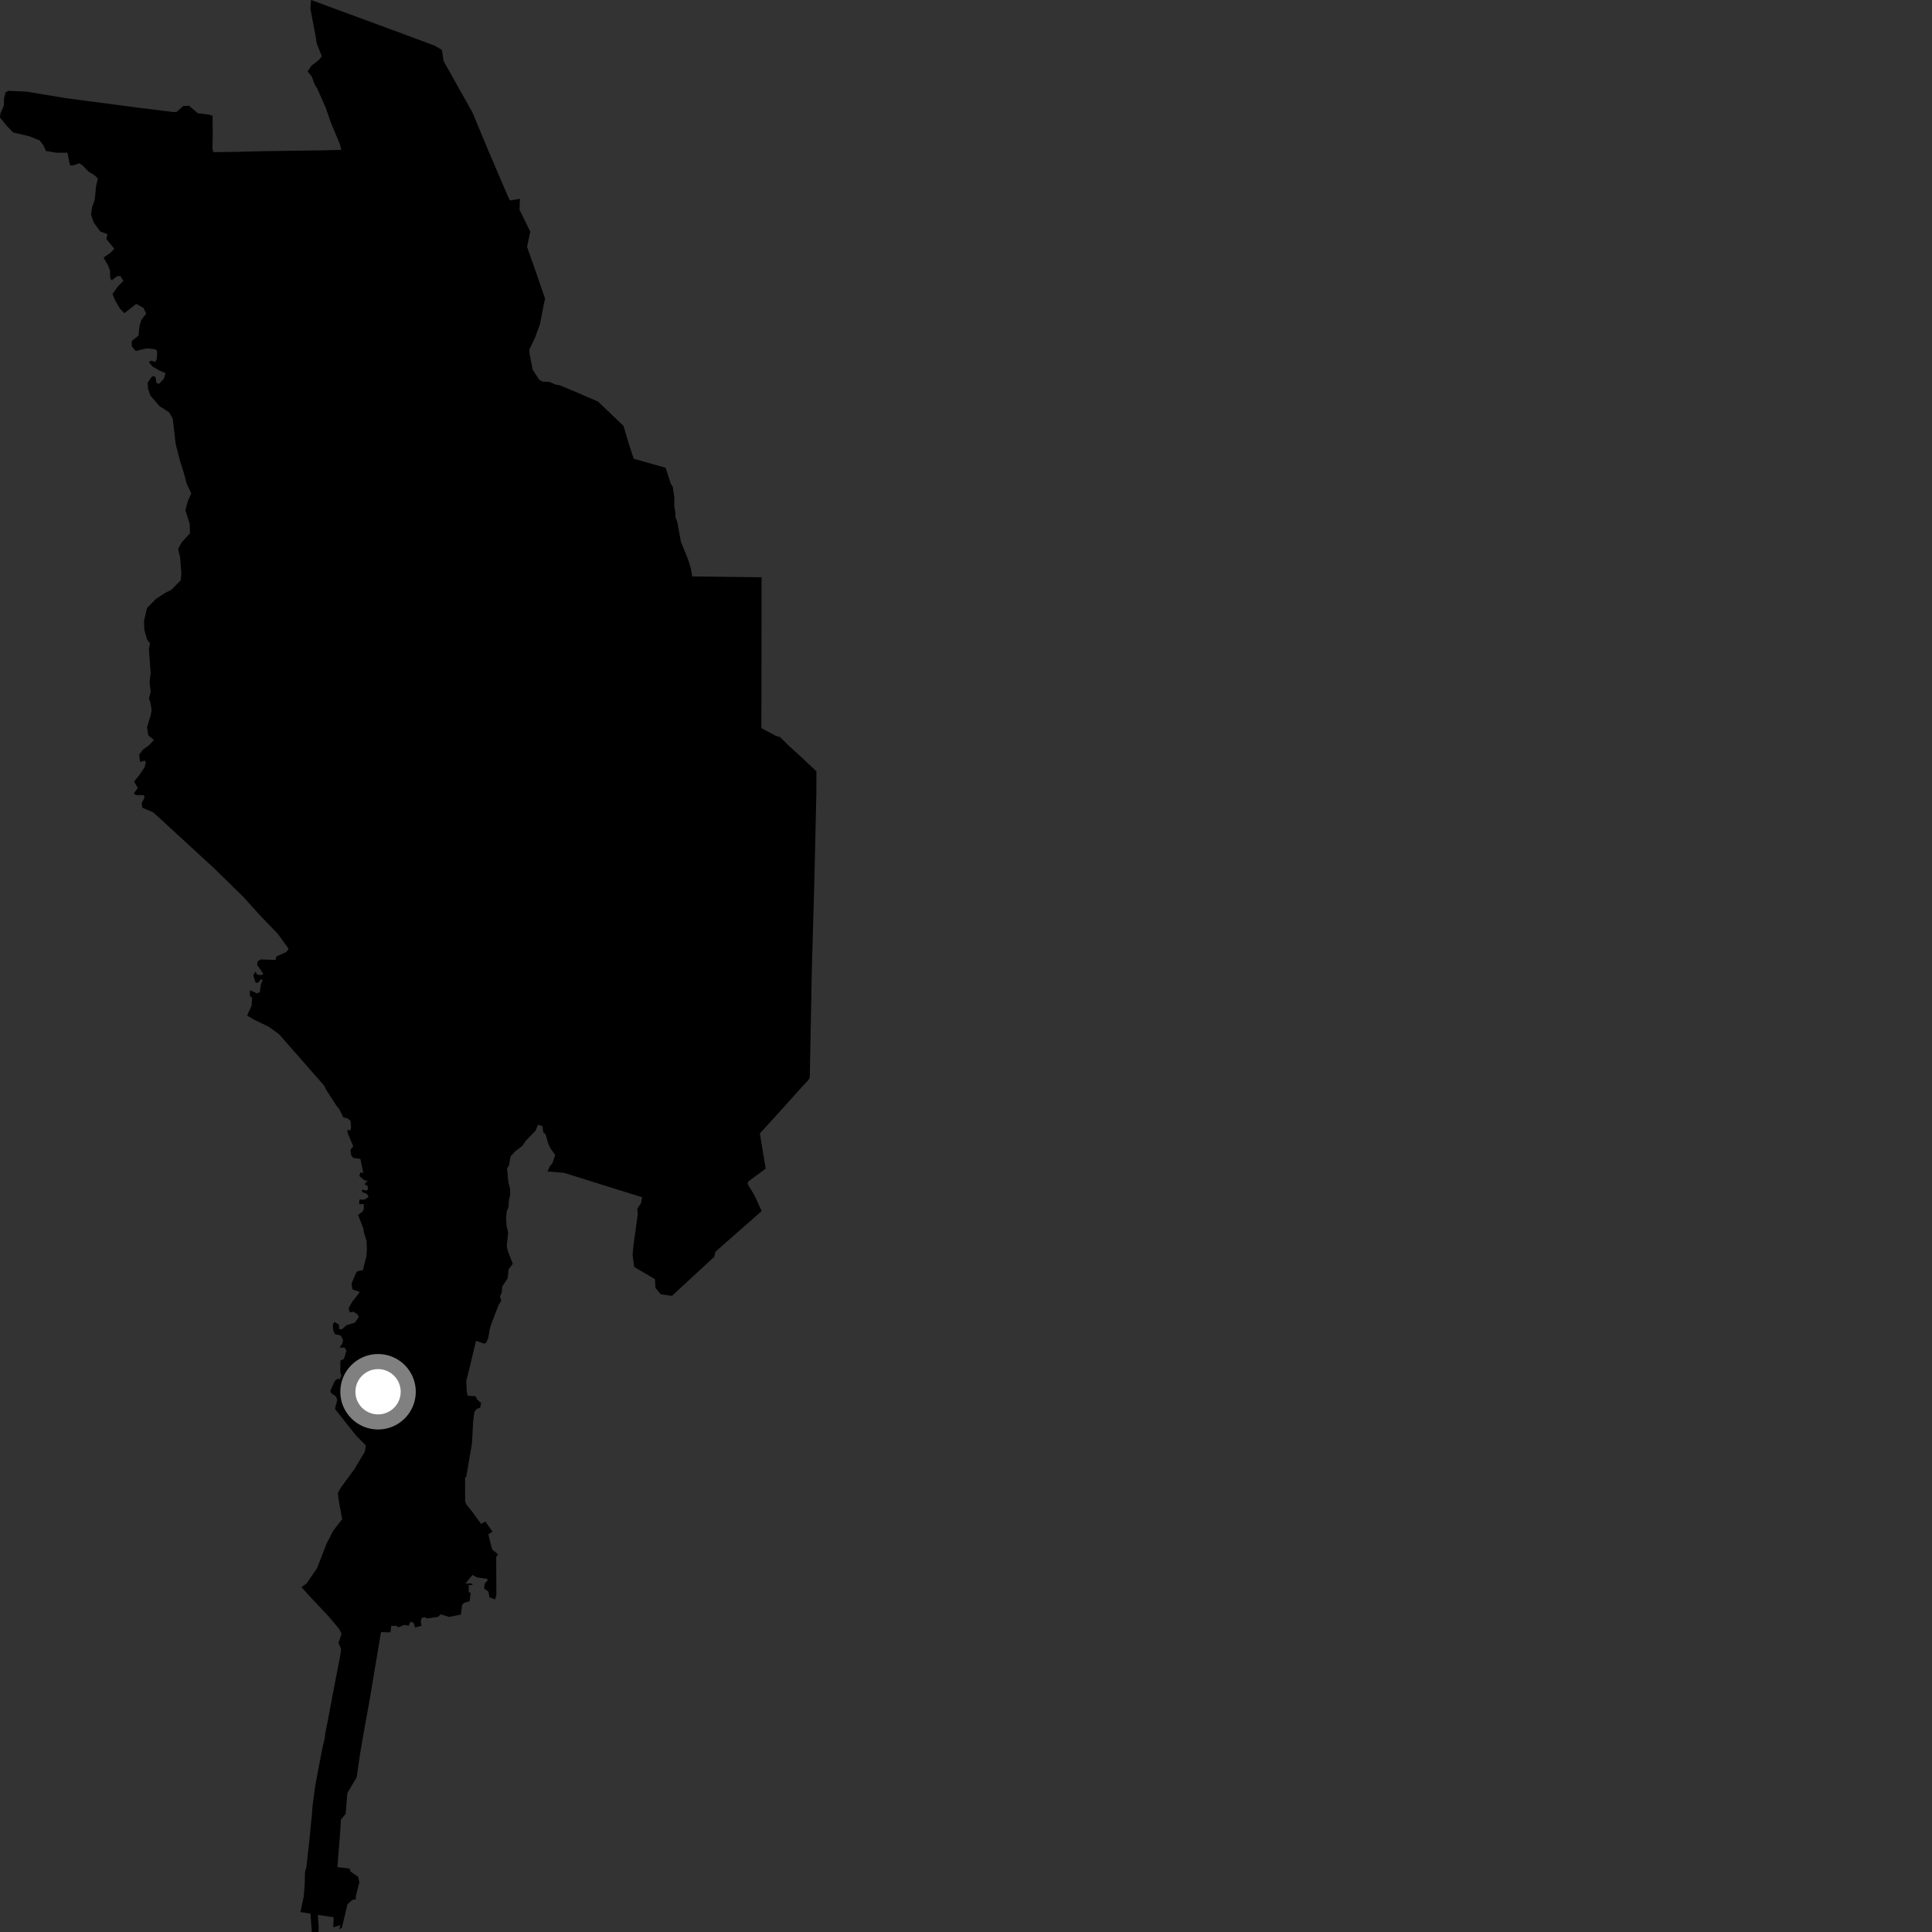 <?xml version="1.0" encoding="utf-8" ?>
<svg baseProfile="full" height="1024" version="1.1" width="1024" xmlns="http://www.w3.org/2000/svg" xmlns:ev="http://www.w3.org/2001/xml-events" xmlns:xlink="http://www.w3.org/1999/xlink"><rect width="100%" height="100%" fill="#333333" stroke="none"/><defs /><polygon fill="black" points="173.716,912.071 172.427,918.545 172.11,921.302 170.728,927.244 167.112,946.196 165.649,957.28 165.211,962.96 163.828,976.691 162.402,989.712 161.641,992.259 161.519,998.649 160.981,1005.144 159.23,1013.437 164.561,1014.28 165.275,1024.0 168.84,1023.959 168.912,1021.489 168.465,1014.925 176.861,1016.191 176.629,1021.504 180.478,1020.358 179.809,1022.389 181.144,1021.949 184.166,1009.313 186.727,1006.972 188.561,1006.724 188.602,1004.975 190.46,997.73 189.774,994.719 185.666,991.834 185.362,990.395 178.836,989.612 180.311,970.952 180.692,964.409 183.205,961.39 184.103,950.379 189.036,941.999 190.759,930.184 192.431,920.211 195.947,900.708 201.94,865.079 206.93,865.18 207.393,861.735 210.095,861.728 211.11,862.522 214.31,861.217 216.561,861.665 217.699,859.479 219.319,860.271 219.98,862.588 223.387,861.744 223.002,859.28 223.575,857.529 225.154,857.128 226.354,857.83 232.042,857 233.597,855.624 238.032,857.001 244.29,855.736 244.904,850.636 245.897,849.592 248.931,848.677 249.45,844.173 248.401,843.873 248.483,840.081 250.532,840.108 249.975,839.27 246.703,839.292 250.378,834.787 252.893,836.065 258.289,836.849 258.404,837.753 256.903,839.303 256.588,841.915 258.93,843.696 259.371,846.611 262.461,847.73 263.089,845.178 262.992,825.146 264.018,823.805 261.149,821.534 260.644,820.521 258.814,813.24 261.016,811.828 257.239,806.463 255.027,807.732 249.766,800.549 247.168,797.342 246.534,795.775 246.512,783.156 247.154,782.637 250.178,764.856 250.766,753.55 251.474,748.249 252.847,746.617 254.462,746.205 255.028,743.563 253.043,741.935 251.975,739.994 247.85,739.775 247.323,736.668 247.15,731.591 247.898,728.979 252.299,710.674 256.661,712.151 257.605,711.785 258.801,709.161 259.585,704.322 260.533,701.341 264.278,691.651 265.66,689.466 265.011,687.029 265.893,685.157 266.232,681.819 269.047,677.625 269.593,672.719 271.776,669.843 269.006,662.662 268.61,660.337 269.338,653.287 268.46,649.509 268.246,645.696 268.56,642.248 269.551,639.565 269.73,636.068 270.401,633.294 270.357,630.147 269.414,626.32 268.764,619.2 269.721,617.85 270.601,612.892 273.462,609.868 276.848,607.394 278.596,604.727 283.81,599.349 285.11,596.153 287.486,596.842 288.004,600.262 289.228,601.218 290.437,605.81 291.824,608.803 294.278,612.219 292.69,616.752 291.528,617.95 290.176,620.901 298.878,621.606 340.361,634.578 339.652,637.916 337.741,640.648 338.052,643.352 335.731,660.157 335.303,665.114 336.143,671.486 347.123,678.007 347.406,682.671 350.213,686.003 356.146,686.838 378.535,666.165 379.204,663.442 403.713,641.877 399.743,633.278 396.167,627.402 396.814,626.054 405.823,619.396 402.749,600.746 414.905,587.391 425.604,575.453 428.374,572.57 429.19,571.107 430.275,514.531 431.635,466.489 432.681,420.846 432.727,408.835 425.389,401.912 418.318,395.466 413.453,390.691 411.196,390.004 403.545,385.936 403.636,325.485 403.635,305.973 366.944,305.54 366.081,301.051 364.797,296.759 360.891,287.094 358.976,276.687 357.886,273.824 358.006,271.74 357.367,268.209 357.432,264.01 356.614,258.102 355.52,256.374 352.792,247.927 335.892,243.147 333.193,234.947 330.465,225.727 316.973,212.841 305.217,207.763 296.708,204.234 294.421,203.831 291.308,202.425 287.516,202.27 285.848,201.333 282.358,196.049 280.651,187.181 280.559,185.272 283.521,179.096 286.17,171.921 288.4,160.443 288.936,158.358 283.053,141.319 279.342,130.868 281.051,122.766 275.351,111.188 275.567,105.382 270.492,106.254 269.786,105.434 258.897,79.975 250.365,59.52 235.128,32.389 234.215,26.411 230.265,24.156 207.577,15.725 164.891,0.0 164.495,4.557 167.228,18.816 167.851,23.012 170.556,29.813 169.201,31.615 165.041,34.861 163.011,37.86 165.244,40.496 166.704,44.586 168.102,46.84 172.603,57.015 175.472,65.286 180.154,76.423 180.937,79.415 172.06,79.674 140.982,80.098 125.01,80.496 113.042,80.637 112.605,78.609 112.738,71.766 112.679,61.338 110.708,60.746 104.891,60.045 100.254,56.095 97.26,56.111 93.513,59.353 91.718,59.363 72.881,57.027 34.905,52.029 14.034,48.56 4.573,48.136 3.033,48.866 2.187,51.754 2.034,55.945 0.256,60.031 0.0,62.316 3.725,66.846 6.911,70.186 15.343,72.165 21.013,74.412 23.01,77.044 24.315,80.025 29.897,80.948 35.733,80.92 37.137,87.744 39.367,87.498 41.936,86.517 43.574,87.478 47.022,91.041 50.031,92.84 51.84,94.627 50.92,98.813 50.182,106.017 48.83,109.746 48.248,113.697 49.64,117.892 53.099,122.659 56.963,124.088 56.378,126.723 60.605,131.853 58.643,133.904 54.885,136.556 57.305,140.747 58.347,143.495 58.365,147.088 59.148,148.644 61.965,146.477 63.762,146.233 65.409,148.858 62.419,151.863 59.609,155.836 61.263,159.665 63.685,163.724 65.924,165.987 72.221,161.078 76.091,163.221 77.474,166.203 74.924,169.575 73.997,172.57 73.423,177.85 69.837,180.736 69.852,183.614 71.921,186.003 77.658,184.666 82.46,185.131 83.323,186.442 83.09,190.283 82.324,191.837 80.092,191.125 78.896,191.969 80.965,194.356 84.75,196.501 87.756,197.81 86.83,200.807 84.271,203.455 82.809,202.861 82.628,200.472 81.765,199.272 80.396,199.759 78.268,202.762 78.457,205.998 79.678,209.584 84.332,215.084 89.753,218.659 91.569,221.887 93.096,235.183 95.374,244.169 97.639,251.347 98.866,256.141 101.38,261.531 99.601,265.484 98.259,270.404 100.524,277.585 100.724,282.62 96.208,287.549 94.427,290.91 95.481,295.574 96.126,303.971 95.805,307.56 90.857,312.616 87.861,314.061 82.646,317.431 77.95,322.24 76.356,328.963 76.468,333.757 78.038,339.147 79.509,340.928 78.923,344.171 79.85,356.753 79.273,361.674 79.902,366.579 78.974,370.173 79.762,372.572 80.381,376.403 79.882,379.045 77.937,385.406 78.563,389.719 81.581,392.218 79.018,394.984 75.852,397.27 73.72,400.033 74.257,403.866 76.741,403.137 77.262,403.861 76.677,406.616 73.605,411.184 71.043,414.184 73.035,417.652 70.817,420.662 72.111,421.372 76.324,421.473 76.59,422.79 75.056,425.674 75.413,428.075 81.179,430.562 85.409,434.388 113.713,460.422 128.978,475.361 137.268,484.579 147.362,495.095 152.98,502.873 151.791,504.56 146.488,506.967 146.071,508.761 138.094,508.542 136.469,509.617 136.307,511.42 139.598,516.203 138.57,516.803 136.337,516.569 135.382,515.009 134.195,517.053 135.59,521.009 136.961,520.642 138.409,518.964 139.184,519.441 138.259,521.956 137.677,525.913 136.226,526.515 132.439,524.847 132.456,527.837 133.662,528.793 133.341,532.994 130.971,538.262 134.588,540.413 142.502,544.239 147.932,548.181 170.175,573.538 172.02,575.729 172.73,577.363 178.277,585.978 179.836,587.895 181.922,592.208 184.328,592.797 185.796,594.11 186.073,597.582 185.75,599.091 184.111,598.906 184.378,600.831 187.254,607.526 185.719,609.452 186.166,612.32 187.202,613.759 190.986,614.227 192.575,621.649 191.031,621.413 190.442,623.333 193.205,625.612 194.836,625.838 193.218,627.642 194.854,628.605 195.038,630.511 194.181,630.998 191.862,630.521 191.87,631.721 194.452,632.79 195.404,634.343 193.27,635.793 190.521,635.8 190.364,638.189 192.771,638.184 192.868,640.583 192.276,642.033 189.799,643.955 192.594,651.136 192.866,653.164 194.265,657.595 194.467,662.27 194.23,665.749 192.302,673.3 189.642,673.665 188.705,674.624 186.334,680.384 186.785,683.376 190.74,684.807 186.567,690.086 184.785,693.441 185.4,695.602 187.373,695.231 189.531,696.664 190.141,698.107 188.011,701.105 183.553,702.436 181.33,704.47 179.7,704.48 179.685,702.08 177.181,700.649 176.419,701.968 176.519,704.726 177.481,707.121 180.577,707.83 181.881,710.346 181.293,712.382 179.933,714.185 182.68,714.291 183.637,715.856 182.289,720.285 180.405,721.129 180.354,726.999 180.969,729.149 179.948,731.188 179.002,730.712 177.465,731.912 175.088,737.191 175.524,738.389 178.114,740.179 178.726,741.981 177.553,746.772 188.641,760.765 193.924,766.142 193.34,769.501 187.811,778.736 180.732,788.338 179.032,791.337 179.661,796.006 181.355,805.228 176.576,811.346 173.094,818.178 168.009,831.254 162.468,839.289 159.811,841.205 163.19,845.038 174.187,856.755 179.65,863.215 181.039,865.96 179.384,870.79 180.746,873.927 180.432,877.062 176.784,895.759 173.716,912.071" /><circle cx="200.374" cy="737.66" fill="rgb(100%,100%,100%)" r="16" stroke="grey" stroke-width="8" /></svg>